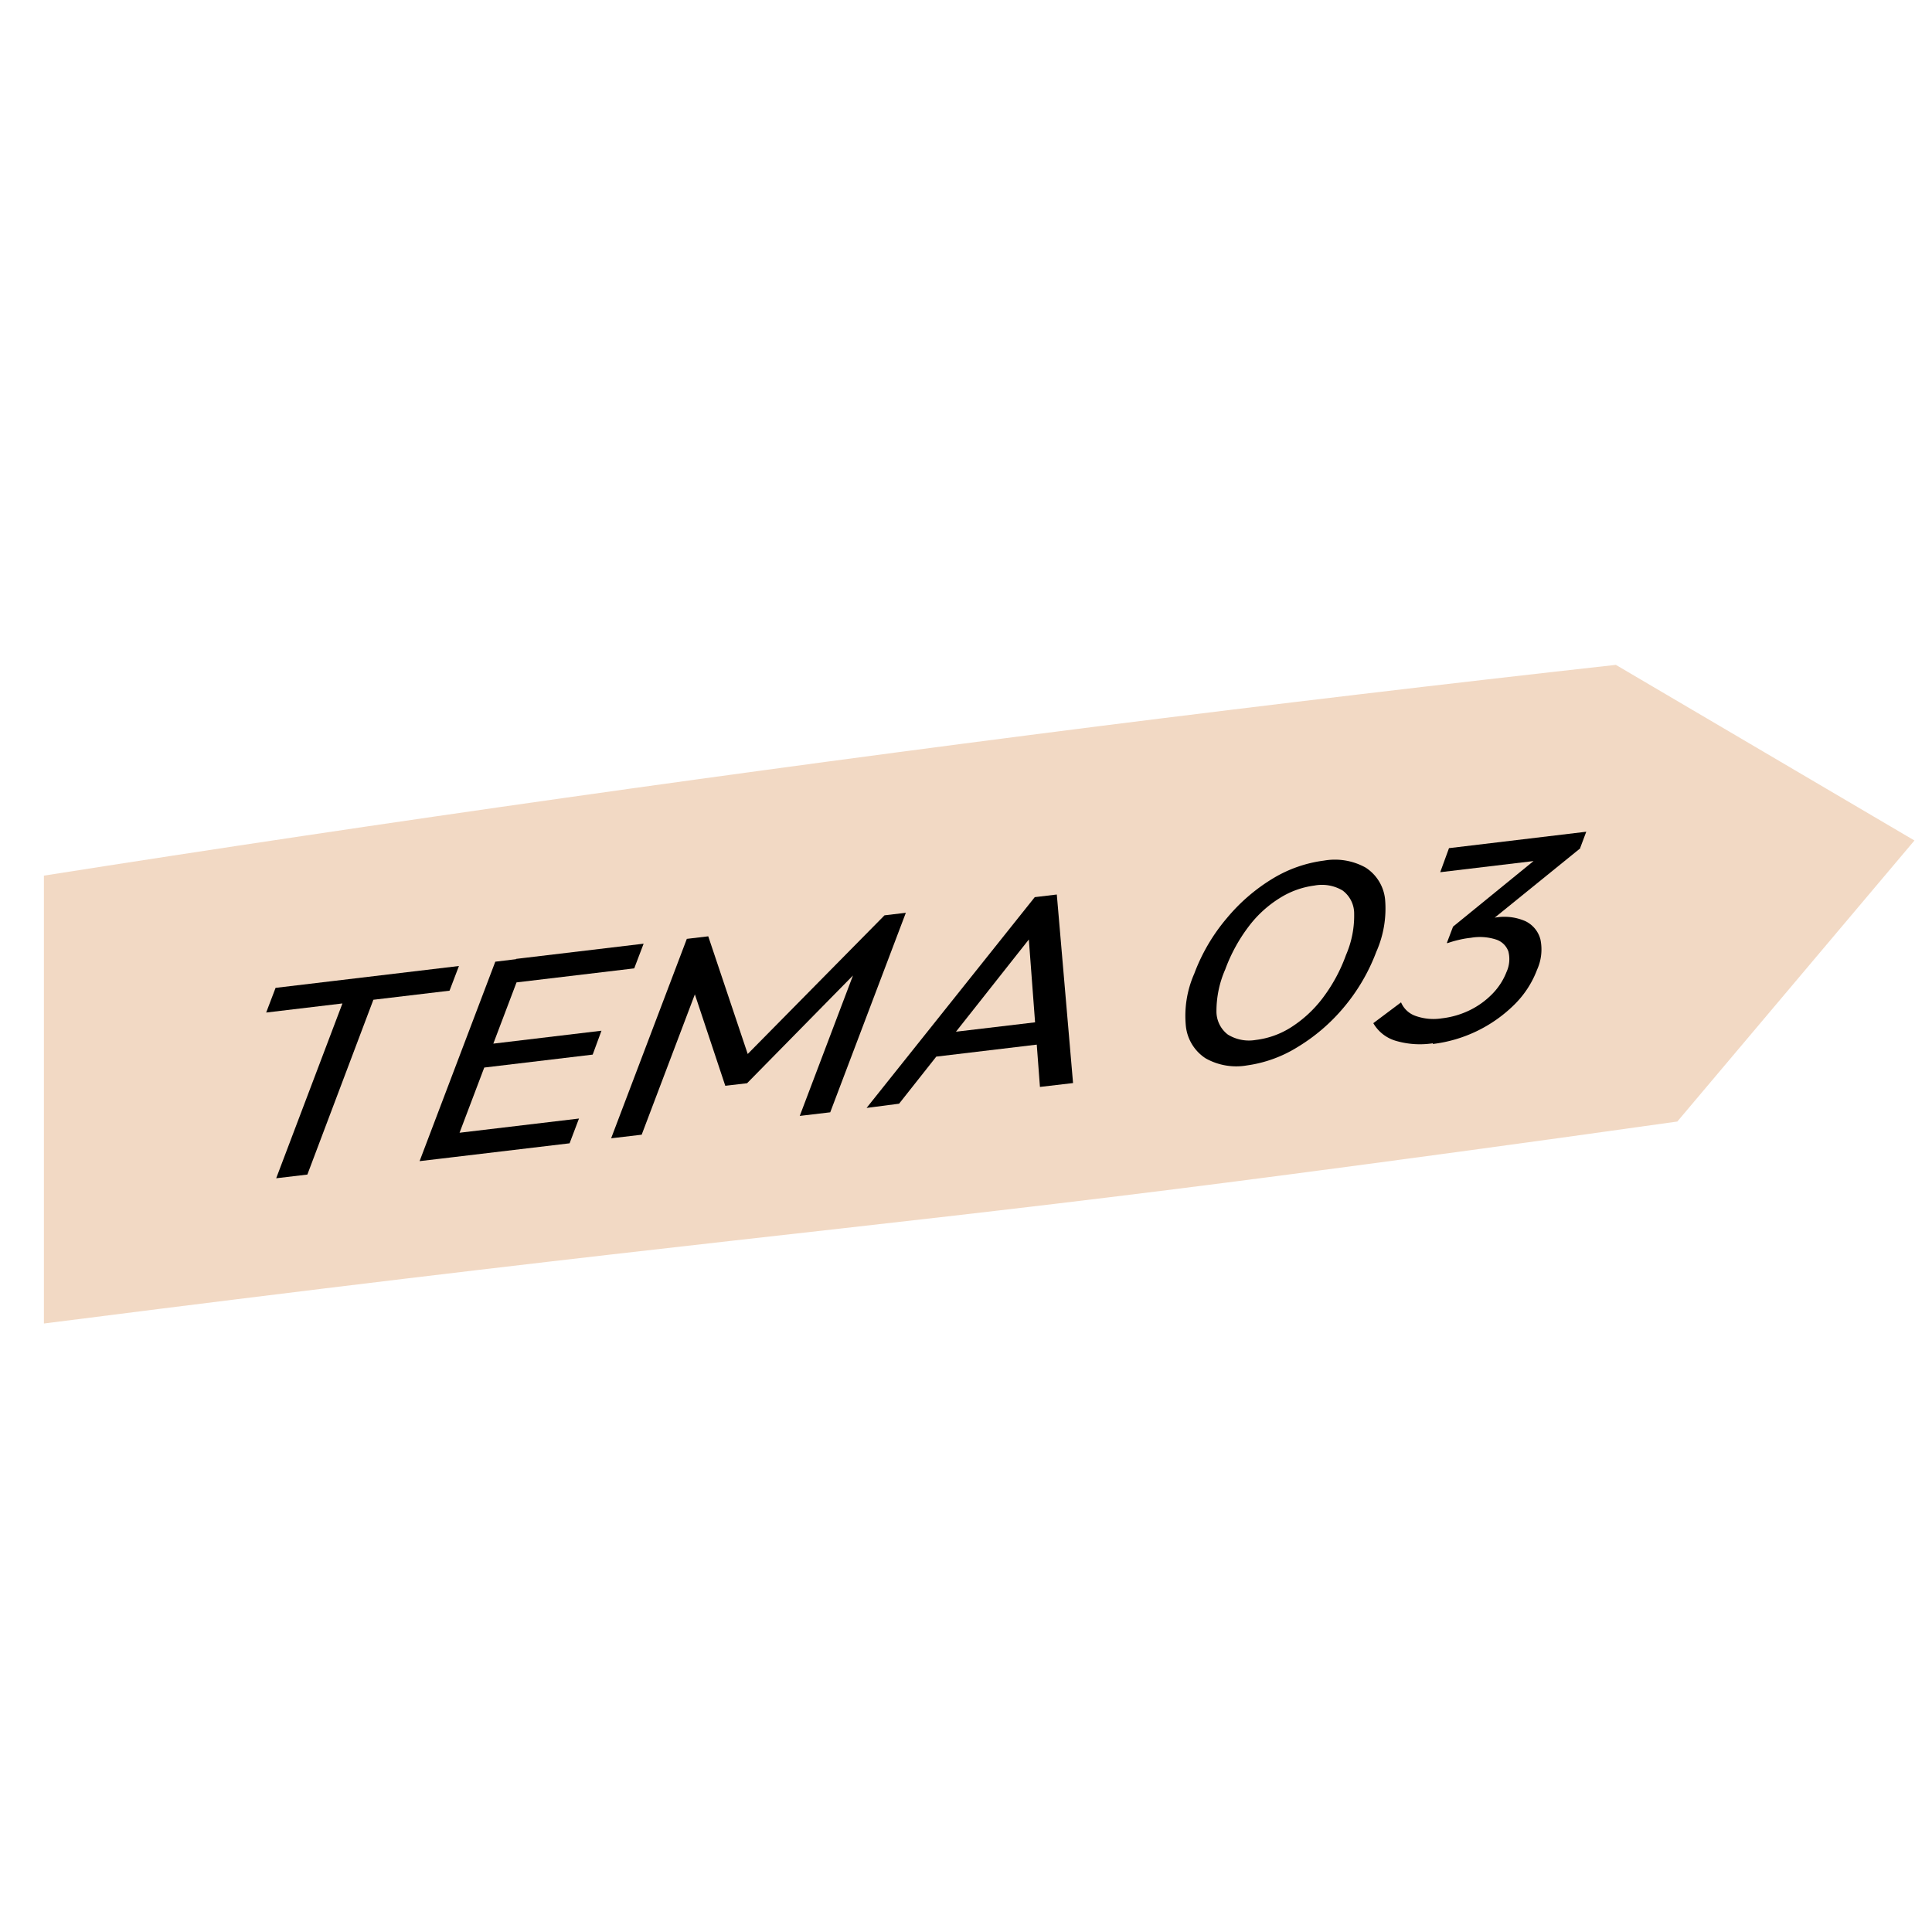 <svg xmlns="http://www.w3.org/2000/svg" viewBox="0 0 220 220"><defs><style>.cls-1{fill:#f2d9c4;}</style></defs><g id="Layer_9" data-name="Layer 9"><path class="cls-1" d="M191,127.71c-18.29,2.58-33.41,4.61-44,6-39.83,5.24-59.78,6.87-110,13-14.08,1.72-25.41,3.16-32,4v-51q58.59-9.21,120-17,29.77-3.75,59-7l34,20Z"/><path d="M30.31,115.3l1.07-2.81L52.26,110l-1.07,2.81Zm1.14,18.87,8.36-22.06,3.52-.42L35,133.75Z"/><path d="M47.78,132.22l8.62-22.71,3.47-.42-8.61,22.72Zm2.37-.28,1.07-2.82,14.71-1.75-1.07,2.82ZM54,121.7l1-2.72,13.49-1.61-1,2.72ZM57.7,112l1.07-2.81,14.52-1.73-1.07,2.81Z"/><path d="M69.59,129.62l8.62-22.71,2.44-.29,4.87,14.52-1.67.19,16.87-17.1,2.43-.29-8.61,22.72-3.47.41,6.56-17.31.7.1L85.07,123.35l-2.48.29-3.81-11.45.85-.29-6.56,17.31Z"/><path d="M98.68,126.16l19.15-24,2.51-.3,1.85,21.47-3.77.44-1.37-18.18,1.33-.16-16,20.25Zm7-5.73,1-2.69,13.49-1.6-1,2.68Z"/><path d="M142,121.32a7.1,7.1,0,0,1-4.72-.81,5,5,0,0,1-2.24-3.63,11.88,11.88,0,0,1,.95-6,21.22,21.22,0,0,1,3.73-6.35A20.79,20.79,0,0,1,145,100a14.89,14.89,0,0,1,5.75-2,7.21,7.21,0,0,1,4.75.79,4.89,4.89,0,0,1,2.22,3.6,12.15,12.15,0,0,1-1,6,21.69,21.69,0,0,1-3.74,6.37,21.14,21.14,0,0,1-5.27,4.5A14.73,14.73,0,0,1,142,121.32Zm1-2.9a9.6,9.6,0,0,0,4-1.43,13.87,13.87,0,0,0,3.54-3.24,18.48,18.48,0,0,0,2.73-5,11.24,11.24,0,0,0,.93-4.7,3.26,3.26,0,0,0-1.32-2.65,4.6,4.6,0,0,0-3.21-.56,9.74,9.74,0,0,0-3.92,1.41,13.06,13.06,0,0,0-3.53,3.21,18.8,18.8,0,0,0-2.7,4.93,11.8,11.8,0,0,0-1,4.74,3.31,3.31,0,0,0,1.3,2.68A4.57,4.57,0,0,0,143,118.42Z"/><path d="M163.16,118.8a9.74,9.74,0,0,1-4.25-.29,4.37,4.37,0,0,1-2.53-2l3.16-2.37a2.78,2.78,0,0,0,1.64,1.54,6.09,6.09,0,0,0,3,.28,9.76,9.76,0,0,0,3.19-.93,9.26,9.26,0,0,0,2.56-1.85,7.36,7.36,0,0,0,1.62-2.5,3.53,3.53,0,0,0,.21-2.34,2.2,2.2,0,0,0-1.39-1.35,6,6,0,0,0-2.89-.2,10.18,10.18,0,0,0-1.34.23,11.48,11.48,0,0,0-1.37.4l2.15-1.94a11.78,11.78,0,0,1,1.69-.64,10.88,10.88,0,0,1,1.69-.36,6,6,0,0,1,3.39.41,3.2,3.2,0,0,1,1.72,2.08,5.58,5.58,0,0,1-.38,3.45,11.06,11.06,0,0,1-2.61,4,15.9,15.9,0,0,1-9.26,4.46ZM164,99.32l1-2.74,15.63-1.87-.7,1.87-3.37,1.24Zm.75,8.07.71-1.87,10.37-8.45,4.14-.49-10.66,8.64Z"/></g></svg>